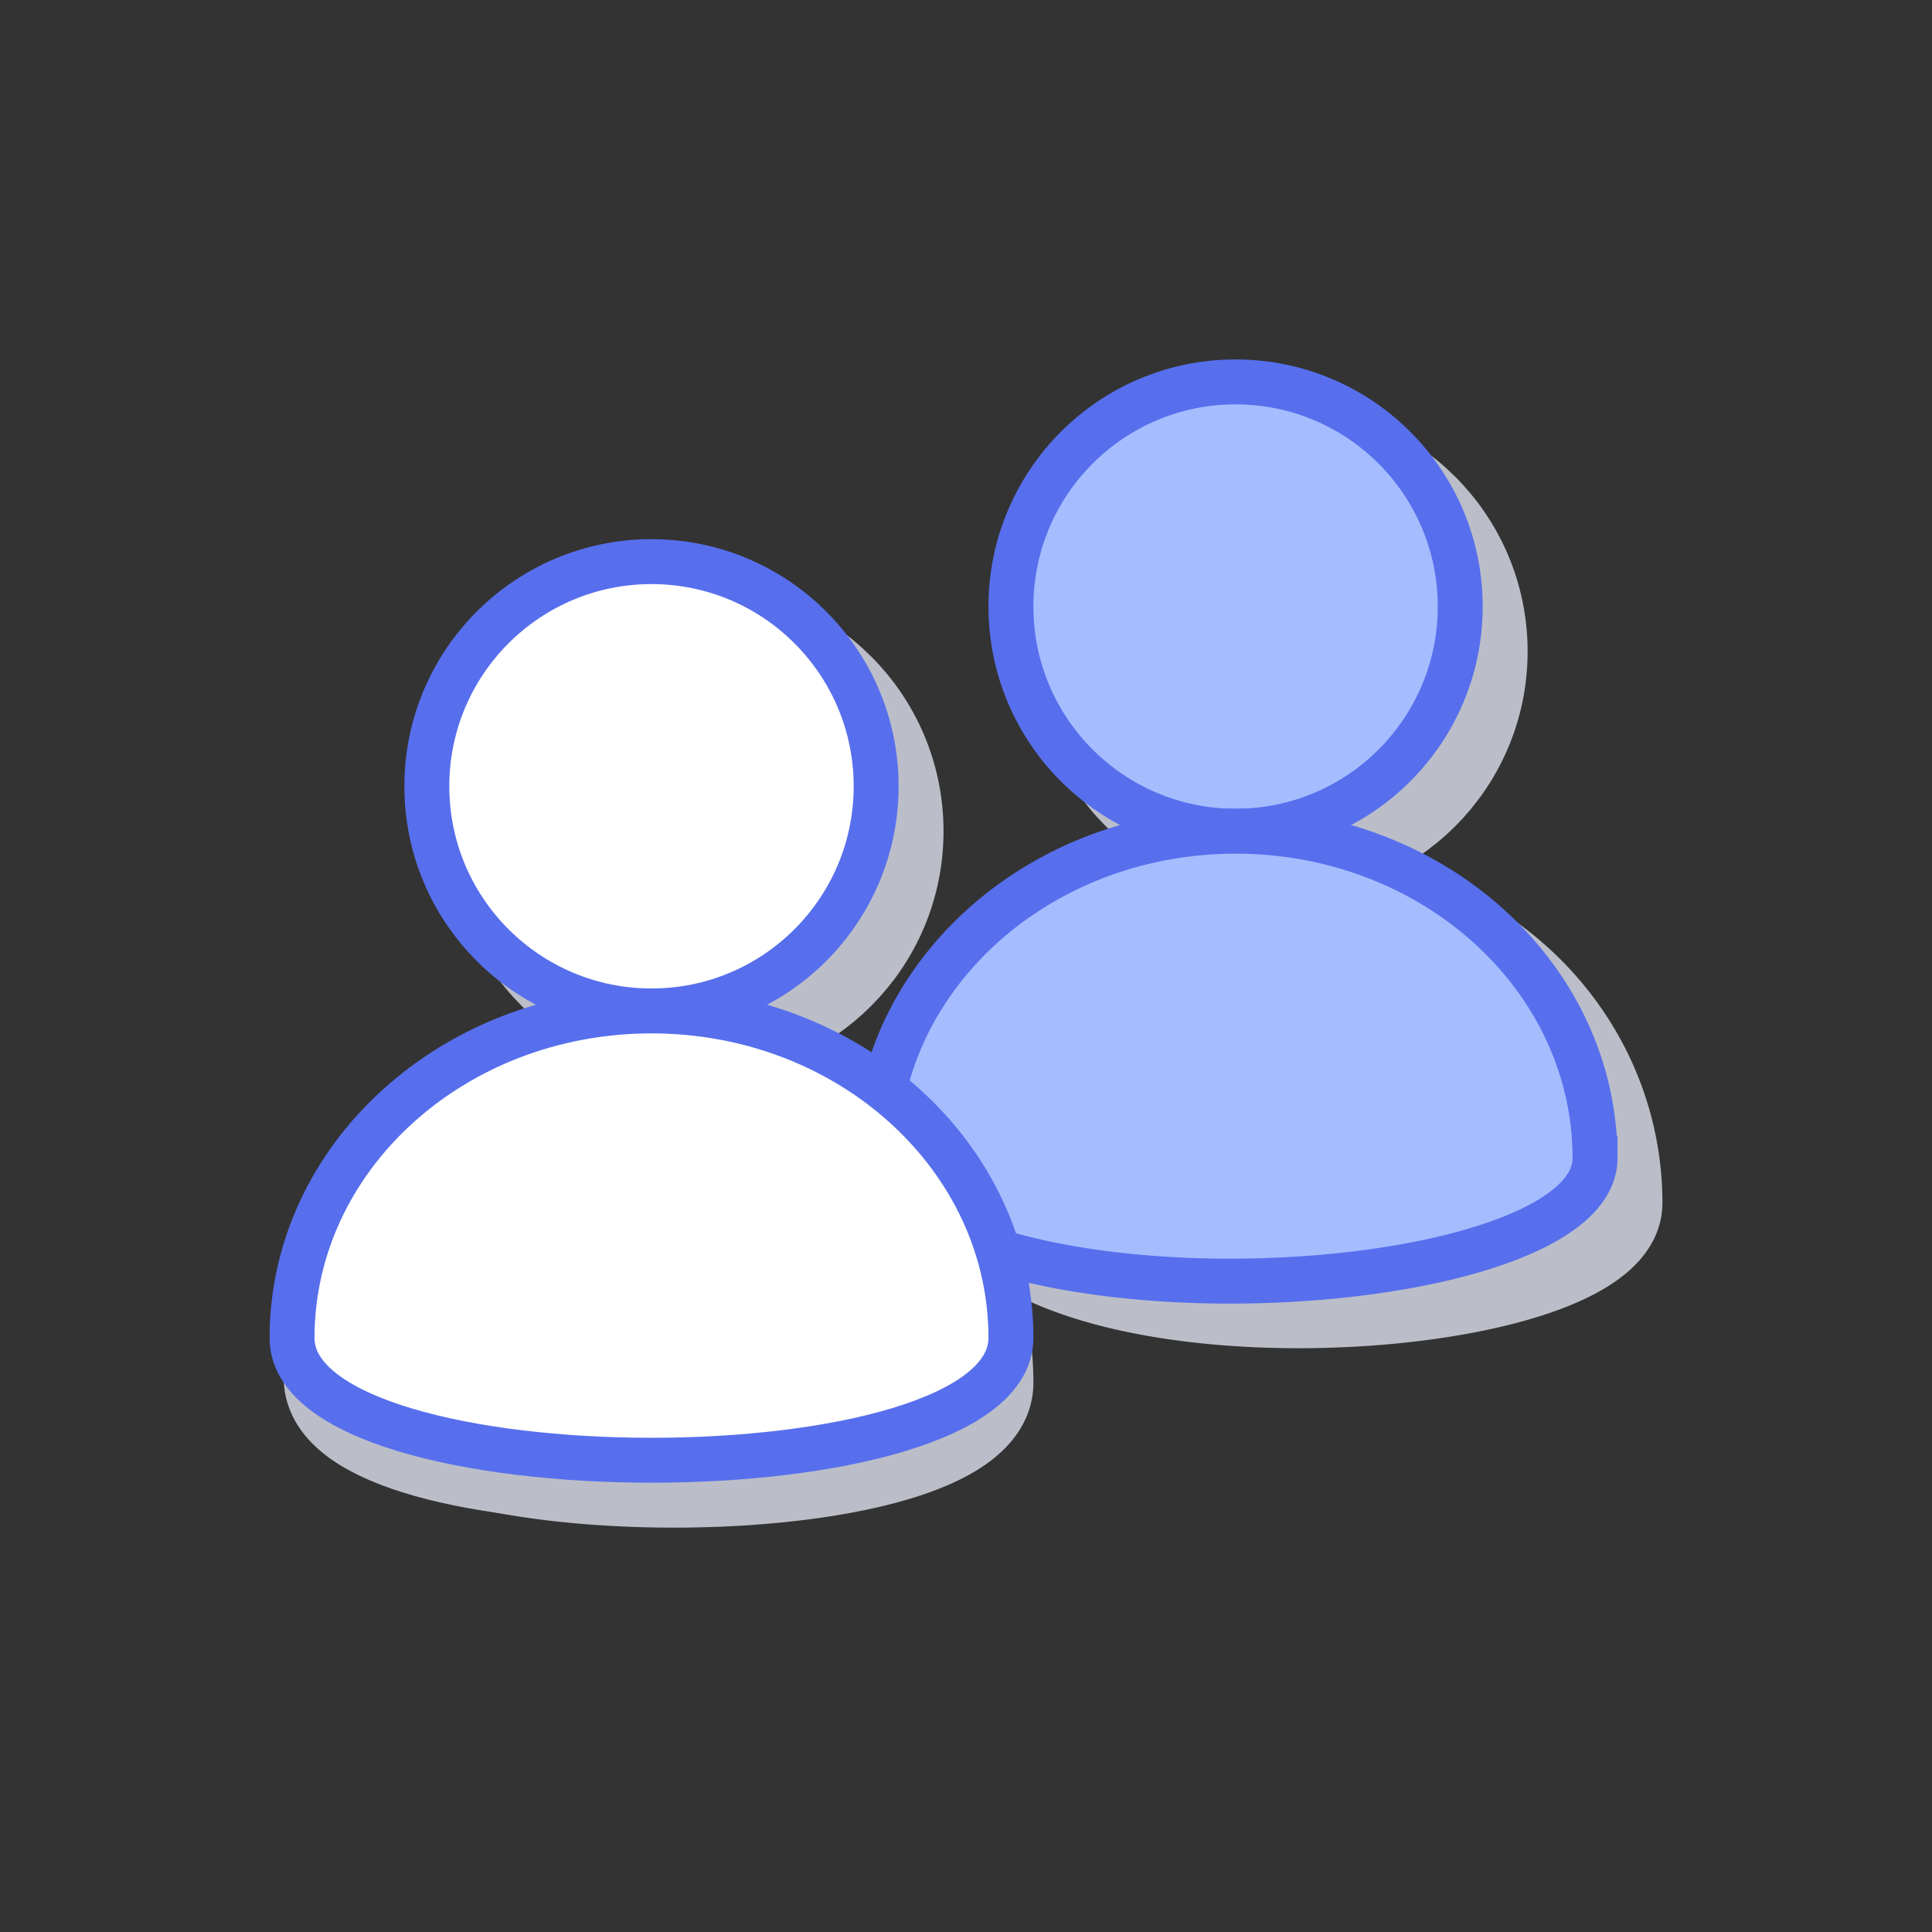 <svg xmlns="http://www.w3.org/2000/svg" width="43" height="43" viewBox="0 0 43 43">
    <rect x="0" y="0" width="43" height="43" fill="#333333" stroke="none"/>
    <g fill="none" fill-rule="nonzero" transform="translate(6 8)">
        <circle cx="9.5" cy="10.5" r="4.5" stroke="#BBBEC8" stroke-width="2"/>
        <circle cx="22.5" cy="6.5" r="4.5" stroke="#BBBEC8" stroke-width="2"/>
        <path stroke="#BBBEC8" stroke-width="2" d="M16 22.778C16 19.041 12.872 16 9 16s-7 3.041-7 6.778c0 2.963 14 2.963 14 0zM30 18.778C30 15.041 26.87 12 22.995 12c-2.515 0-4.794 1.292-6.044 3.349a6.577 6.577 0 0 0-.961 3.43c0 .376.34.78 1.121 1.171C21.038 21.918 30 20.913 30 18.778z"/>
        <path stroke="#BBBEC8" stroke-width="2" d="M15.324 22.667c0-3.737-3.13-6.778-7.005-6.778s-7.005 3.041-7.005 6.778c0 2.963 14.01 2.963 14.01 0z"/>
        <circle cx="8.5" cy="9.5" r="5" fill="#FFF" stroke="#576FED"/>
        <circle cx="21.5" cy="5.5" r="5" fill="#A5BCFF" stroke="#576FED"/>
        <path fill="#A5BCFF" stroke="#576FED" d="M29.5 17.778c0-4.01-3.572-7.278-8-7.278-2.875 0-5.479 1.39-6.905 3.6a6.777 6.777 0 0 0-1.095 3.678c0 .59.494 1.144 1.49 1.614 4.478 2.113 14.51 1.054 14.51-1.614z"/>
        <path fill="#FFF" stroke="#576FED" d="M16.5 21.778c0-4.01-3.572-7.278-8-7.278s-8 3.269-8 7.278c0 3.63 16 3.63 16 0z"/>
    </g>
</svg>
